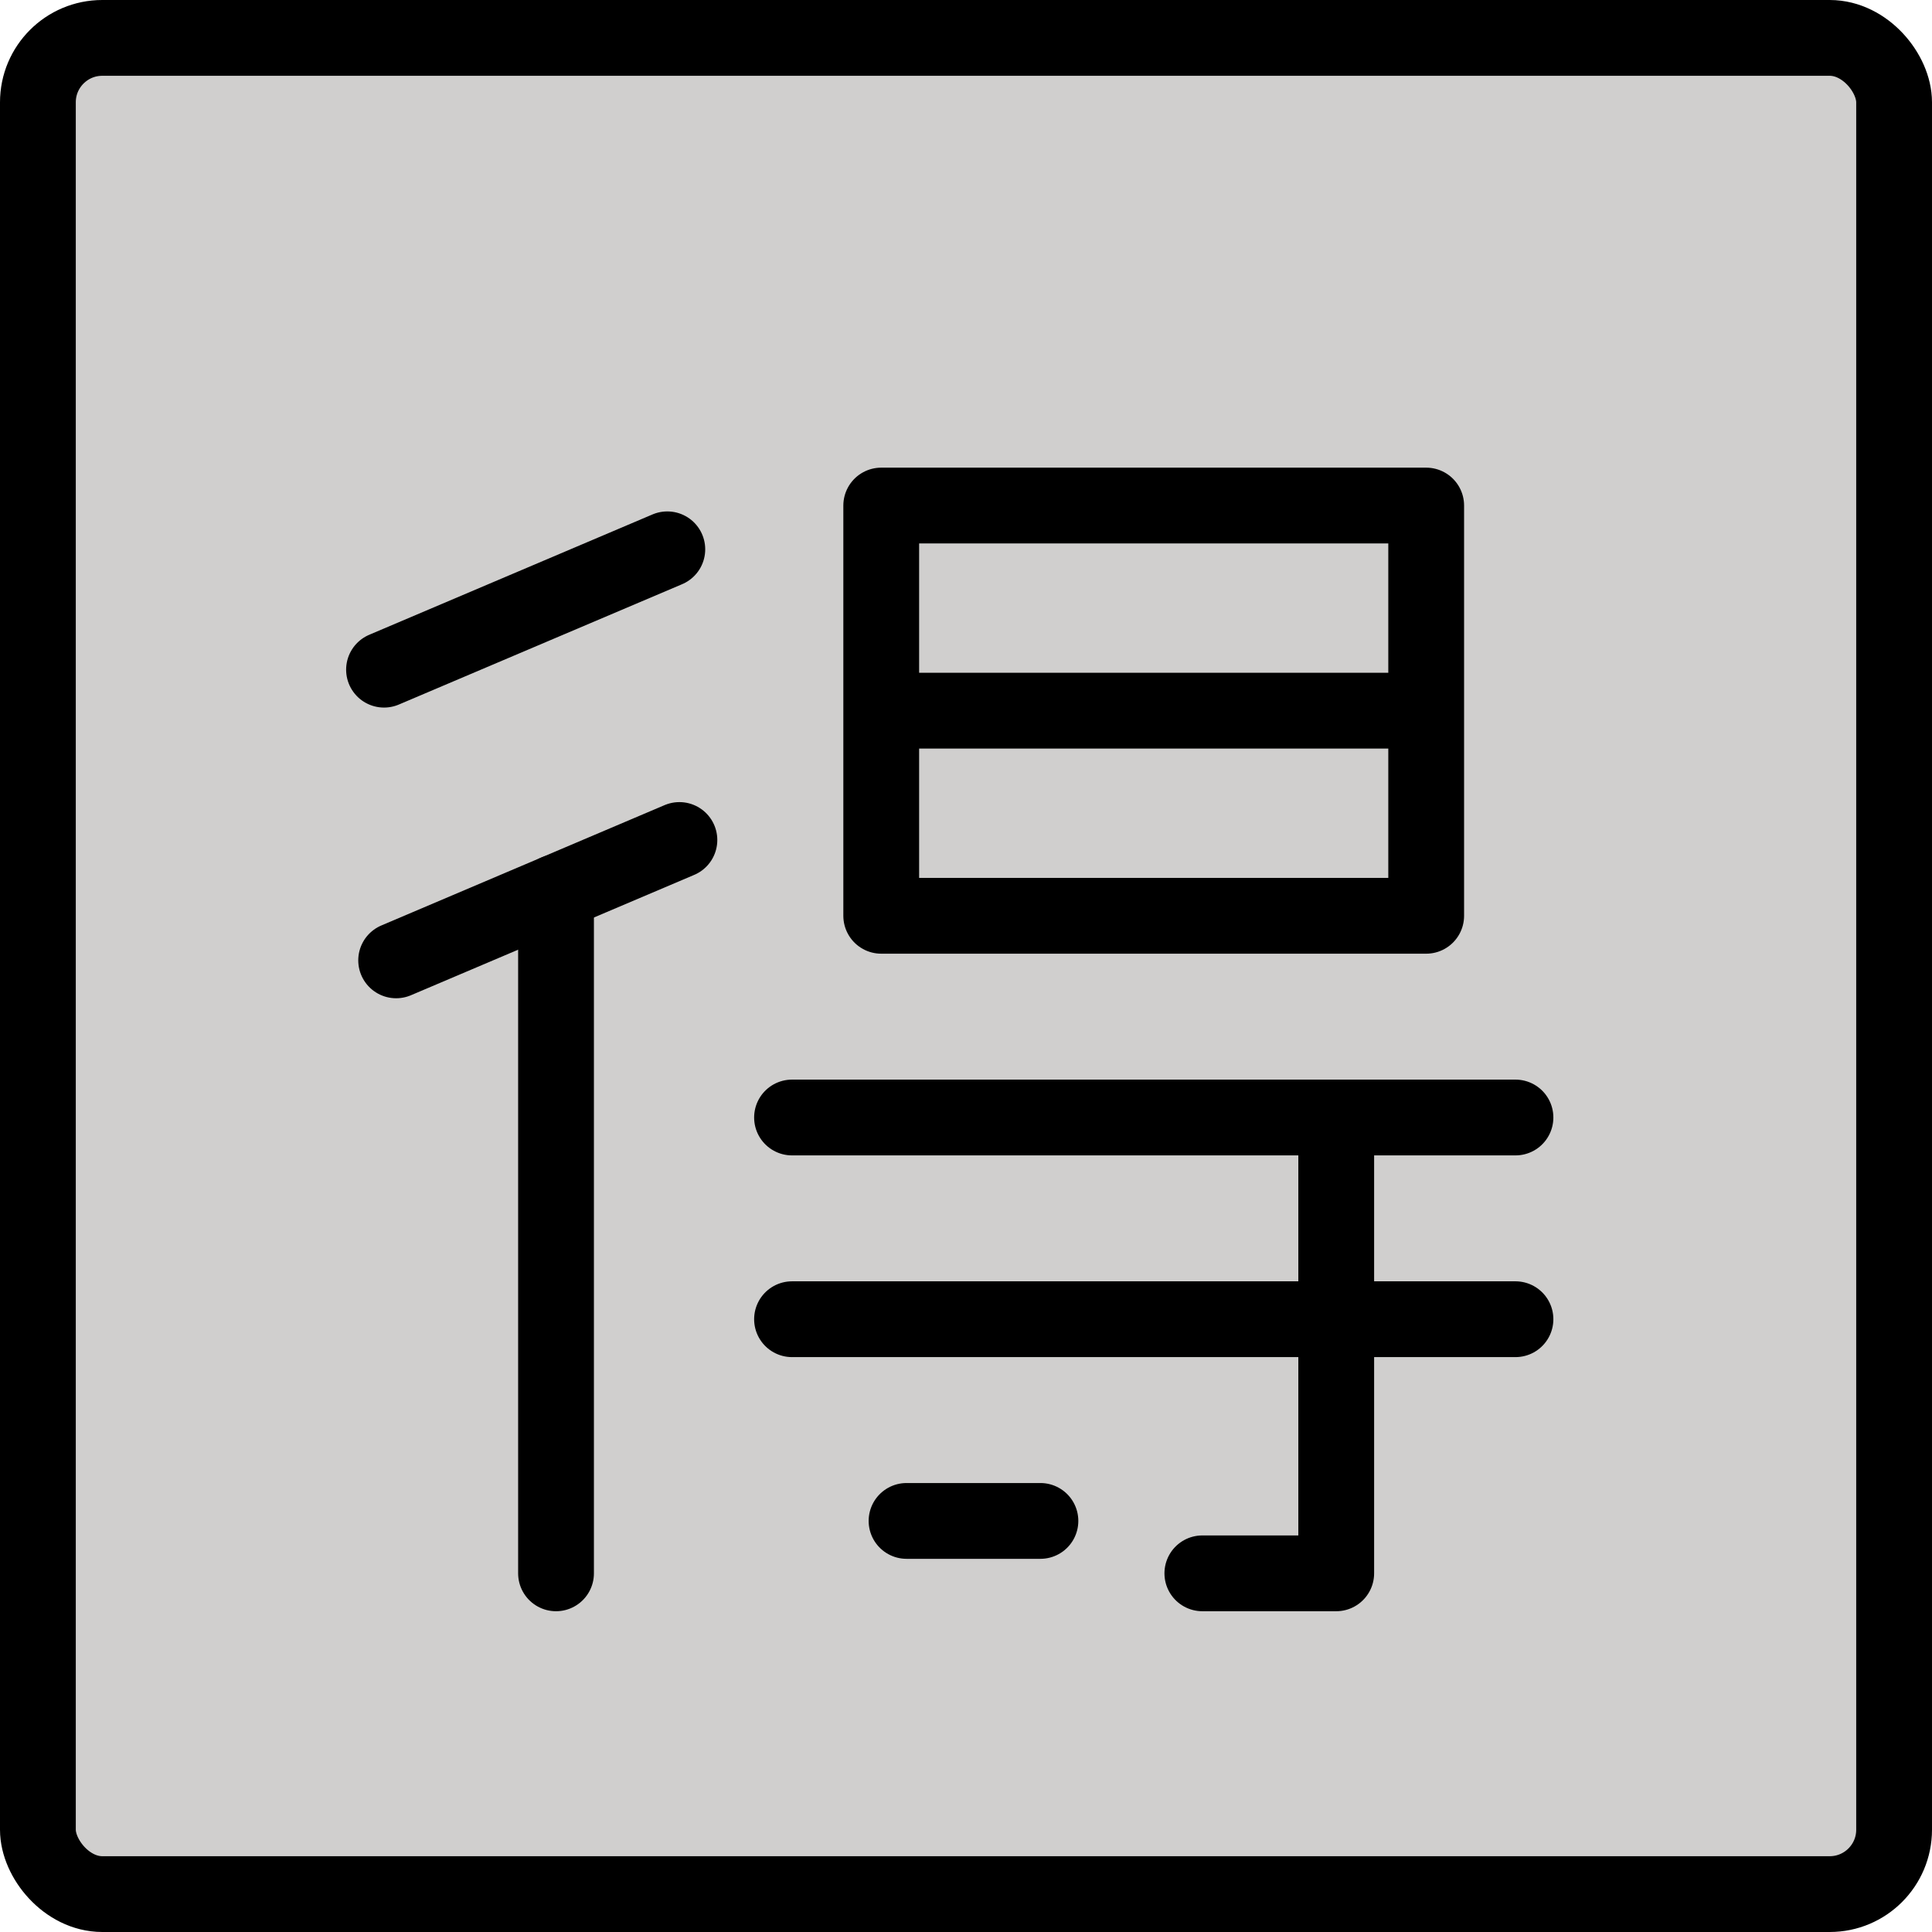 <?xml version="1.0" encoding="UTF-8" standalone="no"?>
<svg
   id="emoji"
   viewBox="0 0 50.984 50.984"
   version="1.1"
   sodipodi:docname="1f250.svg"
   width="50.984"
   height="50.984"
   xmlns:inkscape="http://www.inkscape.org/namespaces/inkscape"
   xmlns:sodipodi="http://sodipodi.sourceforge.net/DTD/sodipodi-0.dtd"
   xmlns="http://www.w3.org/2000/svg"
   xmlns:svg="http://www.w3.org/2000/svg">
  <defs
     id="defs7" />
  <sodipodi:namedview
     id="namedview7"
     pagecolor="#ffffff"
     bordercolor="#000000"
     borderopacity="0.25"
     inkscape:showpageshadow="2"
     inkscape:pageopacity="0.0"
     inkscape:pagecheckerboard="0"
     inkscape:deskcolor="#d1d1d1" />
  <g
     id="color"
     transform="translate(-10.792,-10.974)">
    <rect
       x="11.792"
       y="11.974"
       rx="1.699"
       width="48.984"
       height="48.984"
       fill="#d0cfce"
       id="rect1" />
  </g>
  <g
     id="line"
     transform="translate(-10.792,-10.974)">
    <g
       id="g7">
      <polygon
         fill="none"
         stroke="#000000"
         stroke-linecap="round"
         stroke-linejoin="round"
         stroke-width="2"
         points="48.428,35.141 34.047,35.141 34.047,24.315 34.293,24.315 48.428,24.315 "
         id="polygon1" />
      <line
         x1="34.047"
         x2="48.428"
         y1="29.728"
         y2="29.728"
         fill="none"
         stroke="#000000"
         stroke-miterlimit="10"
         stroke-width="2"
         id="line1" />
      <line
         x1="31.693"
         x2="50.784"
         y1="40.464"
         y2="40.464"
         fill="none"
         stroke="#000000"
         stroke-linecap="round"
         stroke-miterlimit="10"
         stroke-width="2"
         id="line2" />
      <line
         x1="31.693"
         x2="50.784"
         y1="45.787"
         y2="45.787"
         fill="none"
         stroke="#000000"
         stroke-linecap="round"
         stroke-miterlimit="10"
         stroke-width="2"
         id="line3" />
      <line
         x1="34.715"
         x2="38.248"
         y1="51.11"
         y2="51.11"
         fill="none"
         stroke="#000000"
         stroke-linecap="round"
         stroke-miterlimit="10"
         stroke-width="2"
         id="line4" />
      <line
         x1="21.246"
         x2="28.721"
         y1="36.317"
         y2="33.141"
         fill="none"
         stroke="#000000"
         stroke-linecap="round"
         stroke-miterlimit="10"
         stroke-width="2"
         id="line5" />
      <line
         x1="20.926"
         x2="28.402"
         y1="28.646"
         y2="25.47"
         fill="none"
         stroke="#000000"
         stroke-linecap="round"
         stroke-miterlimit="10"
         stroke-width="2"
         id="line6" />
      <polyline
         fill="none"
         stroke="#000000"
         stroke-linecap="round"
         stroke-linejoin="round"
         stroke-width="2"
         points="42.521 52.493 46.054 52.493 46.054 40.696"
         id="polyline6" />
      <line
         x1="25.465"
         x2="25.465"
         y1="34.525"
         y2="52.493"
         fill="none"
         stroke="#000000"
         stroke-linecap="round"
         stroke-miterlimit="10"
         stroke-width="2"
         id="line7" />
      <rect
         x="11.792"
         y="11.974"
         rx="1.699"
         width="48.984"
         height="48.984"
         fill="none"
         stroke="#000000"
         stroke-miterlimit="10"
         stroke-width="2"
         id="rect7" />
    </g>
  </g>
</svg>
